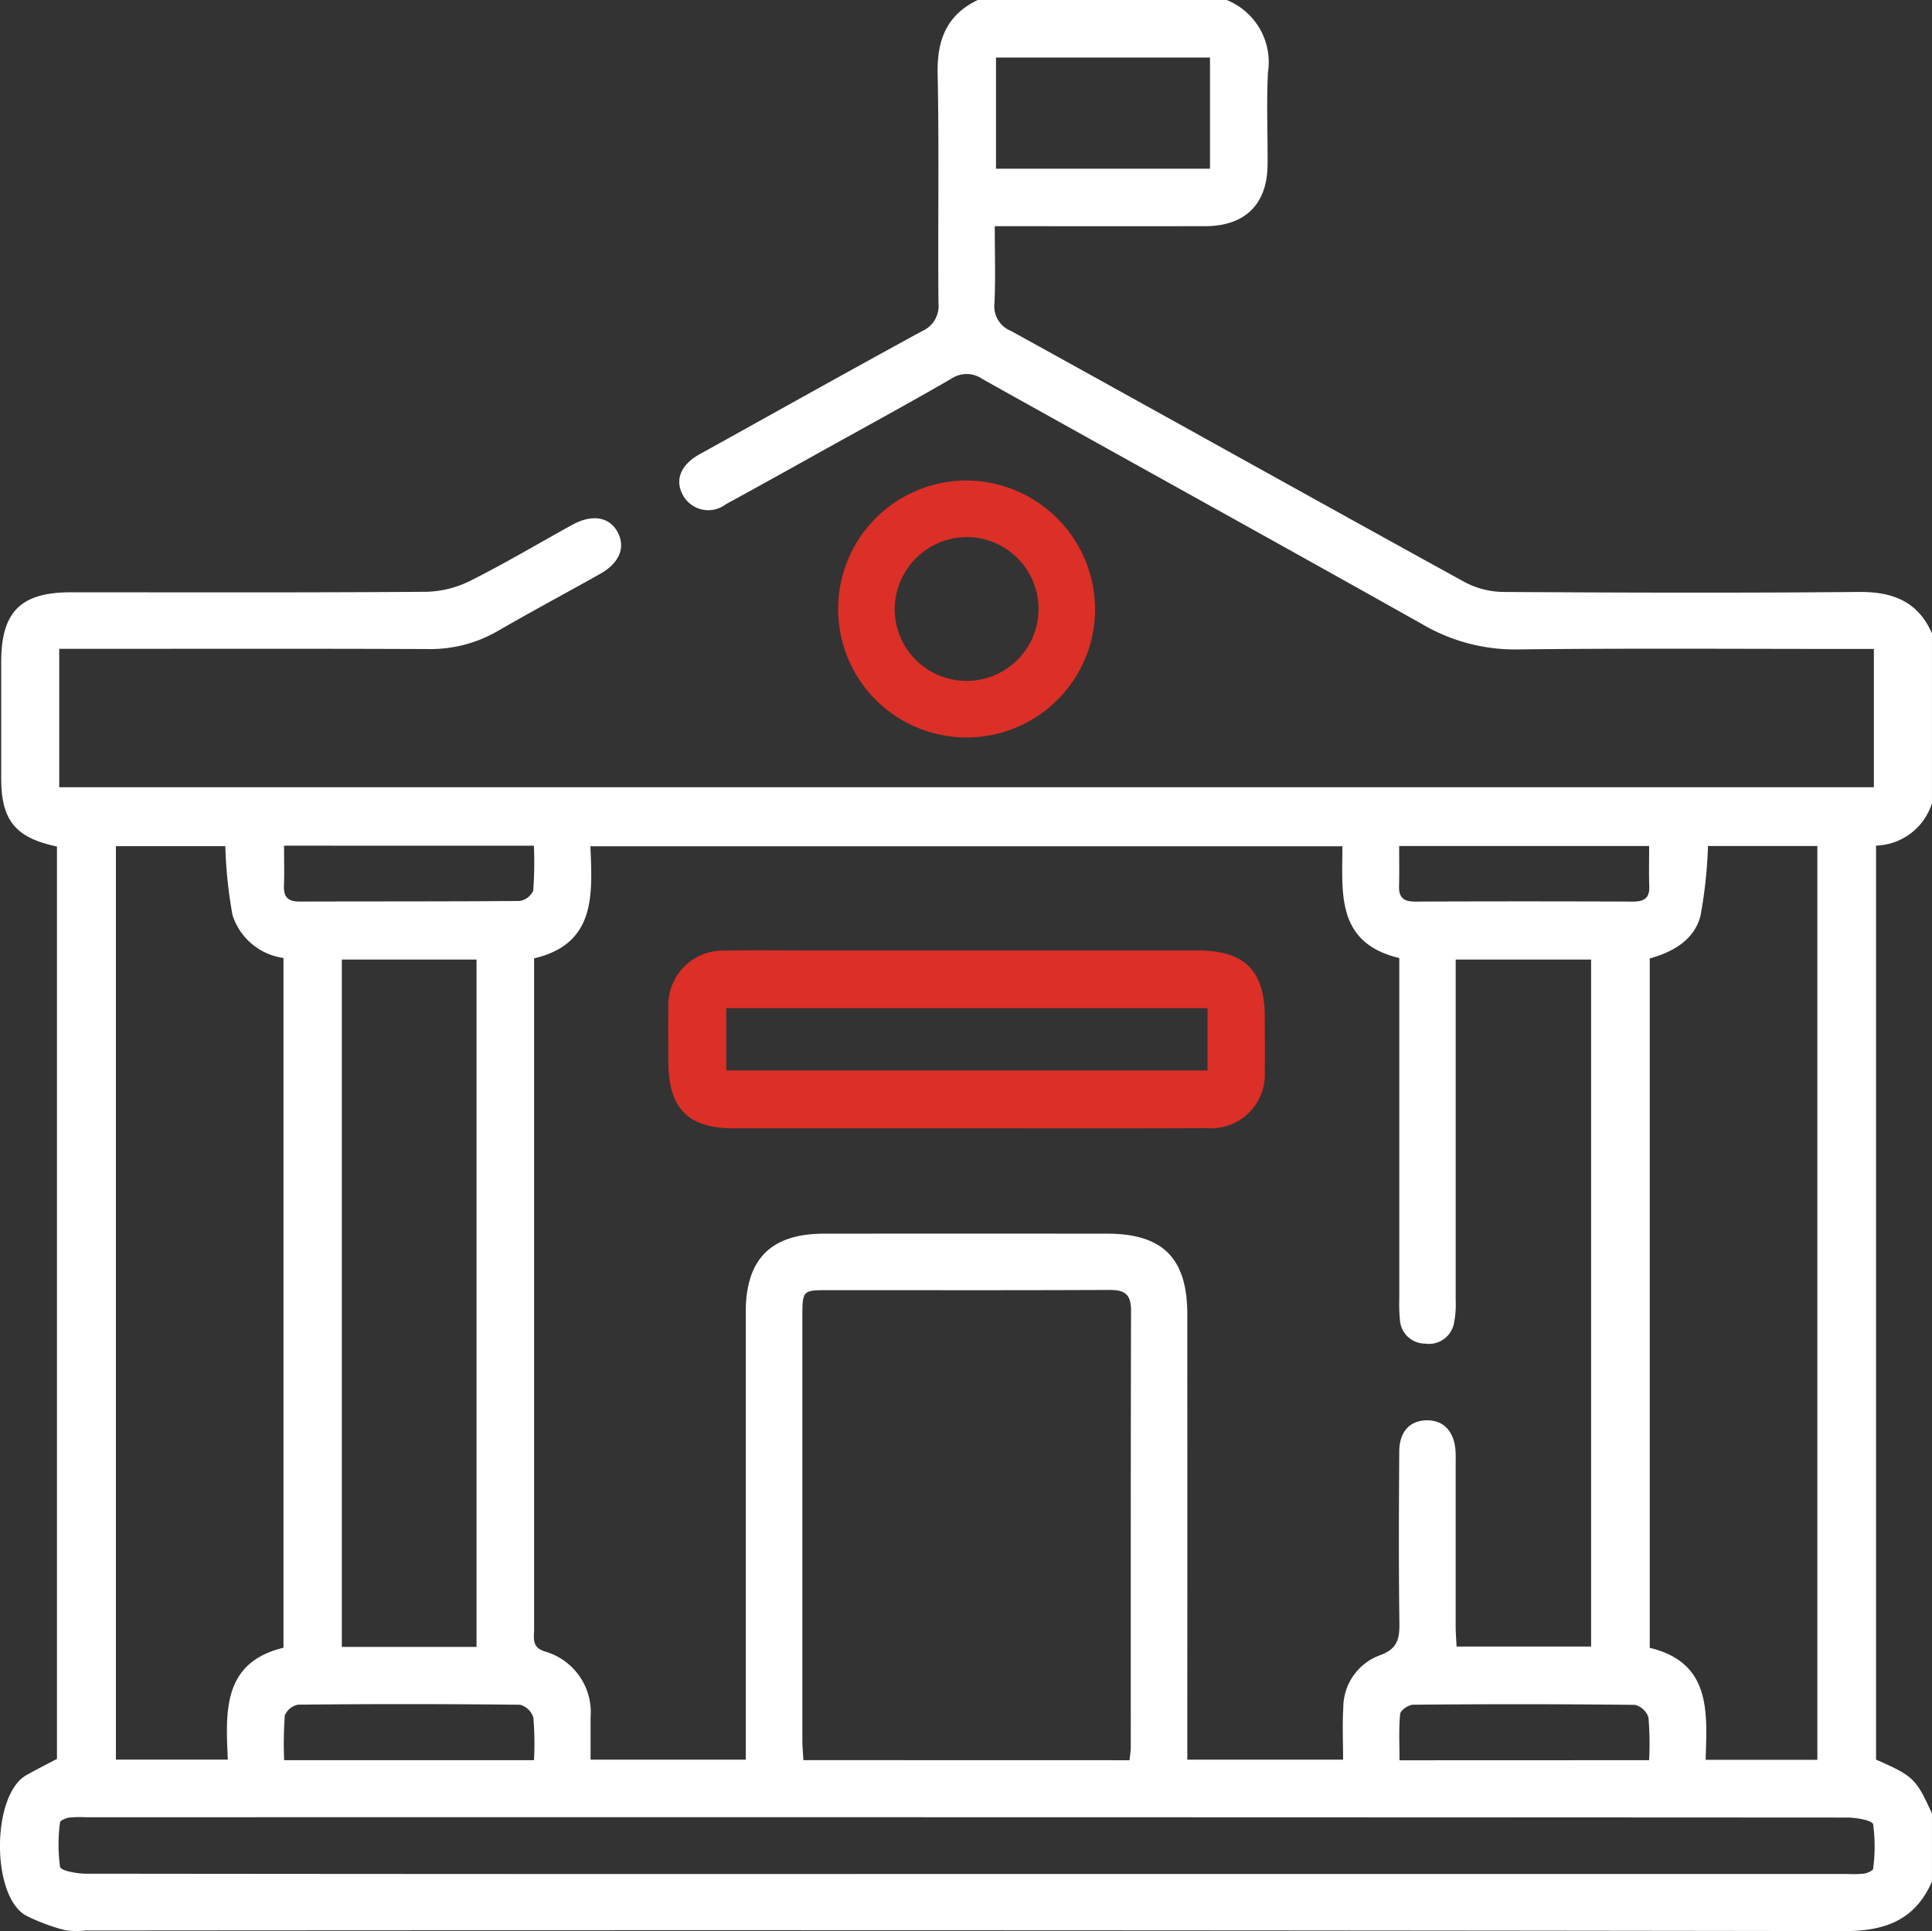 <svg xmlns="http://www.w3.org/2000/svg" width="122.224" height="122.181" viewBox="0 0 122.224 122.181">
  <rect x="0" y="0" width="122.224" height="122.181" fill="#333333" stroke="none"/>
  <g id="govt" transform="translate(0)">
    <g id="Group_7721" data-name="Group 7721">
      <path id="Path_12748" data-name="Path 12748" d="M863.466,62.919V73.654a3.825,3.825,0,0,1-3.538,2.689V134.17c2.377,1.052,2.53,1.2,3.538,3.42v4.294c-1.061,2.432-2.951,3.141-5.535,3.137q-55.643-.081-111.289-.036a4.887,4.887,0,0,1-1.306-.026,12.692,12.692,0,0,1-2.411-.9c-2.257-1.186-2.226-7.653-.019-8.9.646-.363,1.308-.7,1.94-1.03V76.4c-2.619-.547-3.523-1.655-3.526-4.284q0-3.7,0-7.4c0-3.163,1.233-4.4,4.4-4.4,7.515,0,15.03.025,22.544-.033a6.623,6.623,0,0,0,2.807-.733c2.162-1.088,4.247-2.33,6.368-3.5,1.273-.7,2.368-.511,2.887.478.5.961.1,1.937-1.114,2.621-2.147,1.207-4.32,2.367-6.45,3.6a8.5,8.5,0,0,1-4.427,1.158c-7.356-.032-14.712-.014-22.067-.014h-1.278V72.65h114.8V63.9h-1.4c-7.037,0-14.076-.05-21.111.03a11.554,11.554,0,0,1-6-1.562c-9.277-5.216-18.6-10.355-27.889-15.548a1.732,1.732,0,0,0-1.958-.022c-2.576,1.494-5.192,2.918-7.8,4.365-2.152,1.2-4.3,2.4-6.463,3.577a1.829,1.829,0,0,1-2.7-.53c-.545-.949-.2-1.9.93-2.57.171-.1.347-.193.521-.29,4.548-2.525,9.088-5.067,13.654-7.559a1.723,1.723,0,0,0,1.039-1.761c-.042-4.851.047-9.7-.052-14.551-.043-2.126.583-3.7,2.538-4.639h15.746a4.243,4.243,0,0,1,2.613,4.583c-.1,1.942-.009,3.895-.025,5.842-.019,2.5-1.421,3.881-3.946,3.887q-5.664.01-11.329,0h-1.983c0,1.719.054,3.3-.021,4.884a1.676,1.676,0,0,0,1.055,1.747c9.558,5.277,19.09,10.6,28.655,15.867a5.408,5.408,0,0,0,2.473.644c7.511.048,15.025.068,22.538,0C861.007,60.281,862.587,60.909,863.466,62.919Zm-37.255,71.255c0-1.156-.053-2.225.013-3.287a3.535,3.535,0,0,1,2.322-3.319c1.1-.4,1.241-1.025,1.227-2.028-.049-3.616-.032-7.234-.01-10.851.008-1.267.663-1.967,1.734-1.984s1.739.7,1.826,1.924c.022.316.009.636.009.953q0,5.069,0,10.137c0,.423.037.846.058,1.3H841.9V83.551h-8.566V85.07q0,10.018,0,20.034a6.185,6.185,0,0,1-.1,1.419,1.618,1.618,0,0,1-1.848,1.328,1.594,1.594,0,0,1-1.58-1.5,10.424,10.424,0,0,1-.04-1.31q0-10.136,0-20.273V83.456c-4.044-.959-3.591-4.18-3.6-7.07H778.593c.133,3.082.342,6.178-3.561,7.09v3.443q0,19.5,0,39c0,.562-.171,1.136.678,1.411a4,4,0,0,1,2.895,4.17c0,.895,0,1.789,0,2.674h9.817v-1.6q0-13.356,0-26.713c0-3.376,1.6-4.963,4.968-4.966q8.944-.006,17.888,0c3.528,0,5.076,1.552,5.077,5.1q.006,13.356,0,26.713v1.467Zm-13.511.036c.034-.333.078-.565.078-.8,0-9.218-.006-18.437.018-27.655,0-1-.378-1.3-1.342-1.3-5.96.029-11.92.013-17.881.015-1.534,0-1.568.036-1.57,1.635q0,13.411,0,26.821c0,.419.041.837.065,1.279ZM759.176,83.454a3.96,3.96,0,0,1-3.223-2.712,28.564,28.564,0,0,1-.455-4.363h-6.923v57.792h7.081c-.14-3.063-.328-6.143,3.52-7.078Zm97.038,50.73V76.368h-6.919a29.449,29.449,0,0,1-.472,4.407c-.394,1.538-1.732,2.293-3.212,2.709V127.1c3.9.94,3.626,4.063,3.536,7.086Zm-53.943,7.223h55.82a7.229,7.229,0,0,0,1.071-.02c.213-.032.572-.186.581-.306a10.591,10.591,0,0,0,0-2.815c-.051-.251-1.072-.428-1.648-.428q-55.7-.03-111.4-.018a7.51,7.51,0,0,0-1.072.02c-.212.032-.575.182-.582.3a10.5,10.5,0,0,0,0,2.816c.053.254,1.072.433,1.648.434Q774.481,141.422,802.27,141.407ZM771.39,127.04V83.551h-8.522V127.04Zm32.863-93.525h13.538V26.48H804.253ZM759.214,76.347c0,.9.022,1.722-.007,2.545-.026.709.265.994.982.991,4.639-.015,9.28,0,13.919-.037a1.136,1.136,0,0,0,.87-.655,25.1,25.1,0,0,0,.041-2.842Zm86.359.021H829.758c0,.893.016,1.717-.007,2.541-.019.707.282.979,1,.976q6.9-.029,13.8,0c.677,0,1.054-.2,1.03-.943C845.552,78.113,845.573,77.285,845.573,76.368Zm-70.547,57.84a20.322,20.322,0,0,0-.04-2.692,1.216,1.216,0,0,0-.839-.815q-7.017-.076-14.036-.006a1.133,1.133,0,0,0-.851.686,24.823,24.823,0,0,0-.041,2.826Zm70.544,0a20.181,20.181,0,0,0-.04-2.7,1.216,1.216,0,0,0-.854-.8q-7.018-.076-14.037-.009c-.287,0-.8.357-.819.585-.093.959-.039,1.932-.039,2.93Z" transform="translate(-741.243 -22.841)" fill="#fff"/>
      <path id="Path_12749" data-name="Path 12749" d="M812.679,62.624a8.129,8.129,0,1,1-8.071-8.145A8.175,8.175,0,0,1,812.679,62.624ZM800,62.643a4.55,4.55,0,1,0,4.5-4.585A4.586,4.586,0,0,0,800,62.643Z" transform="translate(-743.399 -24.077)" fill="#db2f27"/>
      <path id="Path_12750" data-name="Path 12750" d="M804.135,96.675q-7.39,0-14.779,0c-2.86,0-4.1-1.273-4.111-4.163,0-1.152-.017-2.3,0-3.456a3.451,3.451,0,0,1,3.586-3.622c1.787-.043,3.575-.011,5.363-.011q12.277,0,24.554,0c2.946,0,4.223,1.271,4.227,4.185,0,1.152.015,2.3,0,3.456a3.407,3.407,0,0,1-3.7,3.6C814.226,96.69,809.18,96.674,804.135,96.675Zm15.218-7.6H788.907v3.94h30.446Z" transform="translate(-742.962 -25.286)" fill="#db2f27"/>
    </g>
  </g>
</svg>
